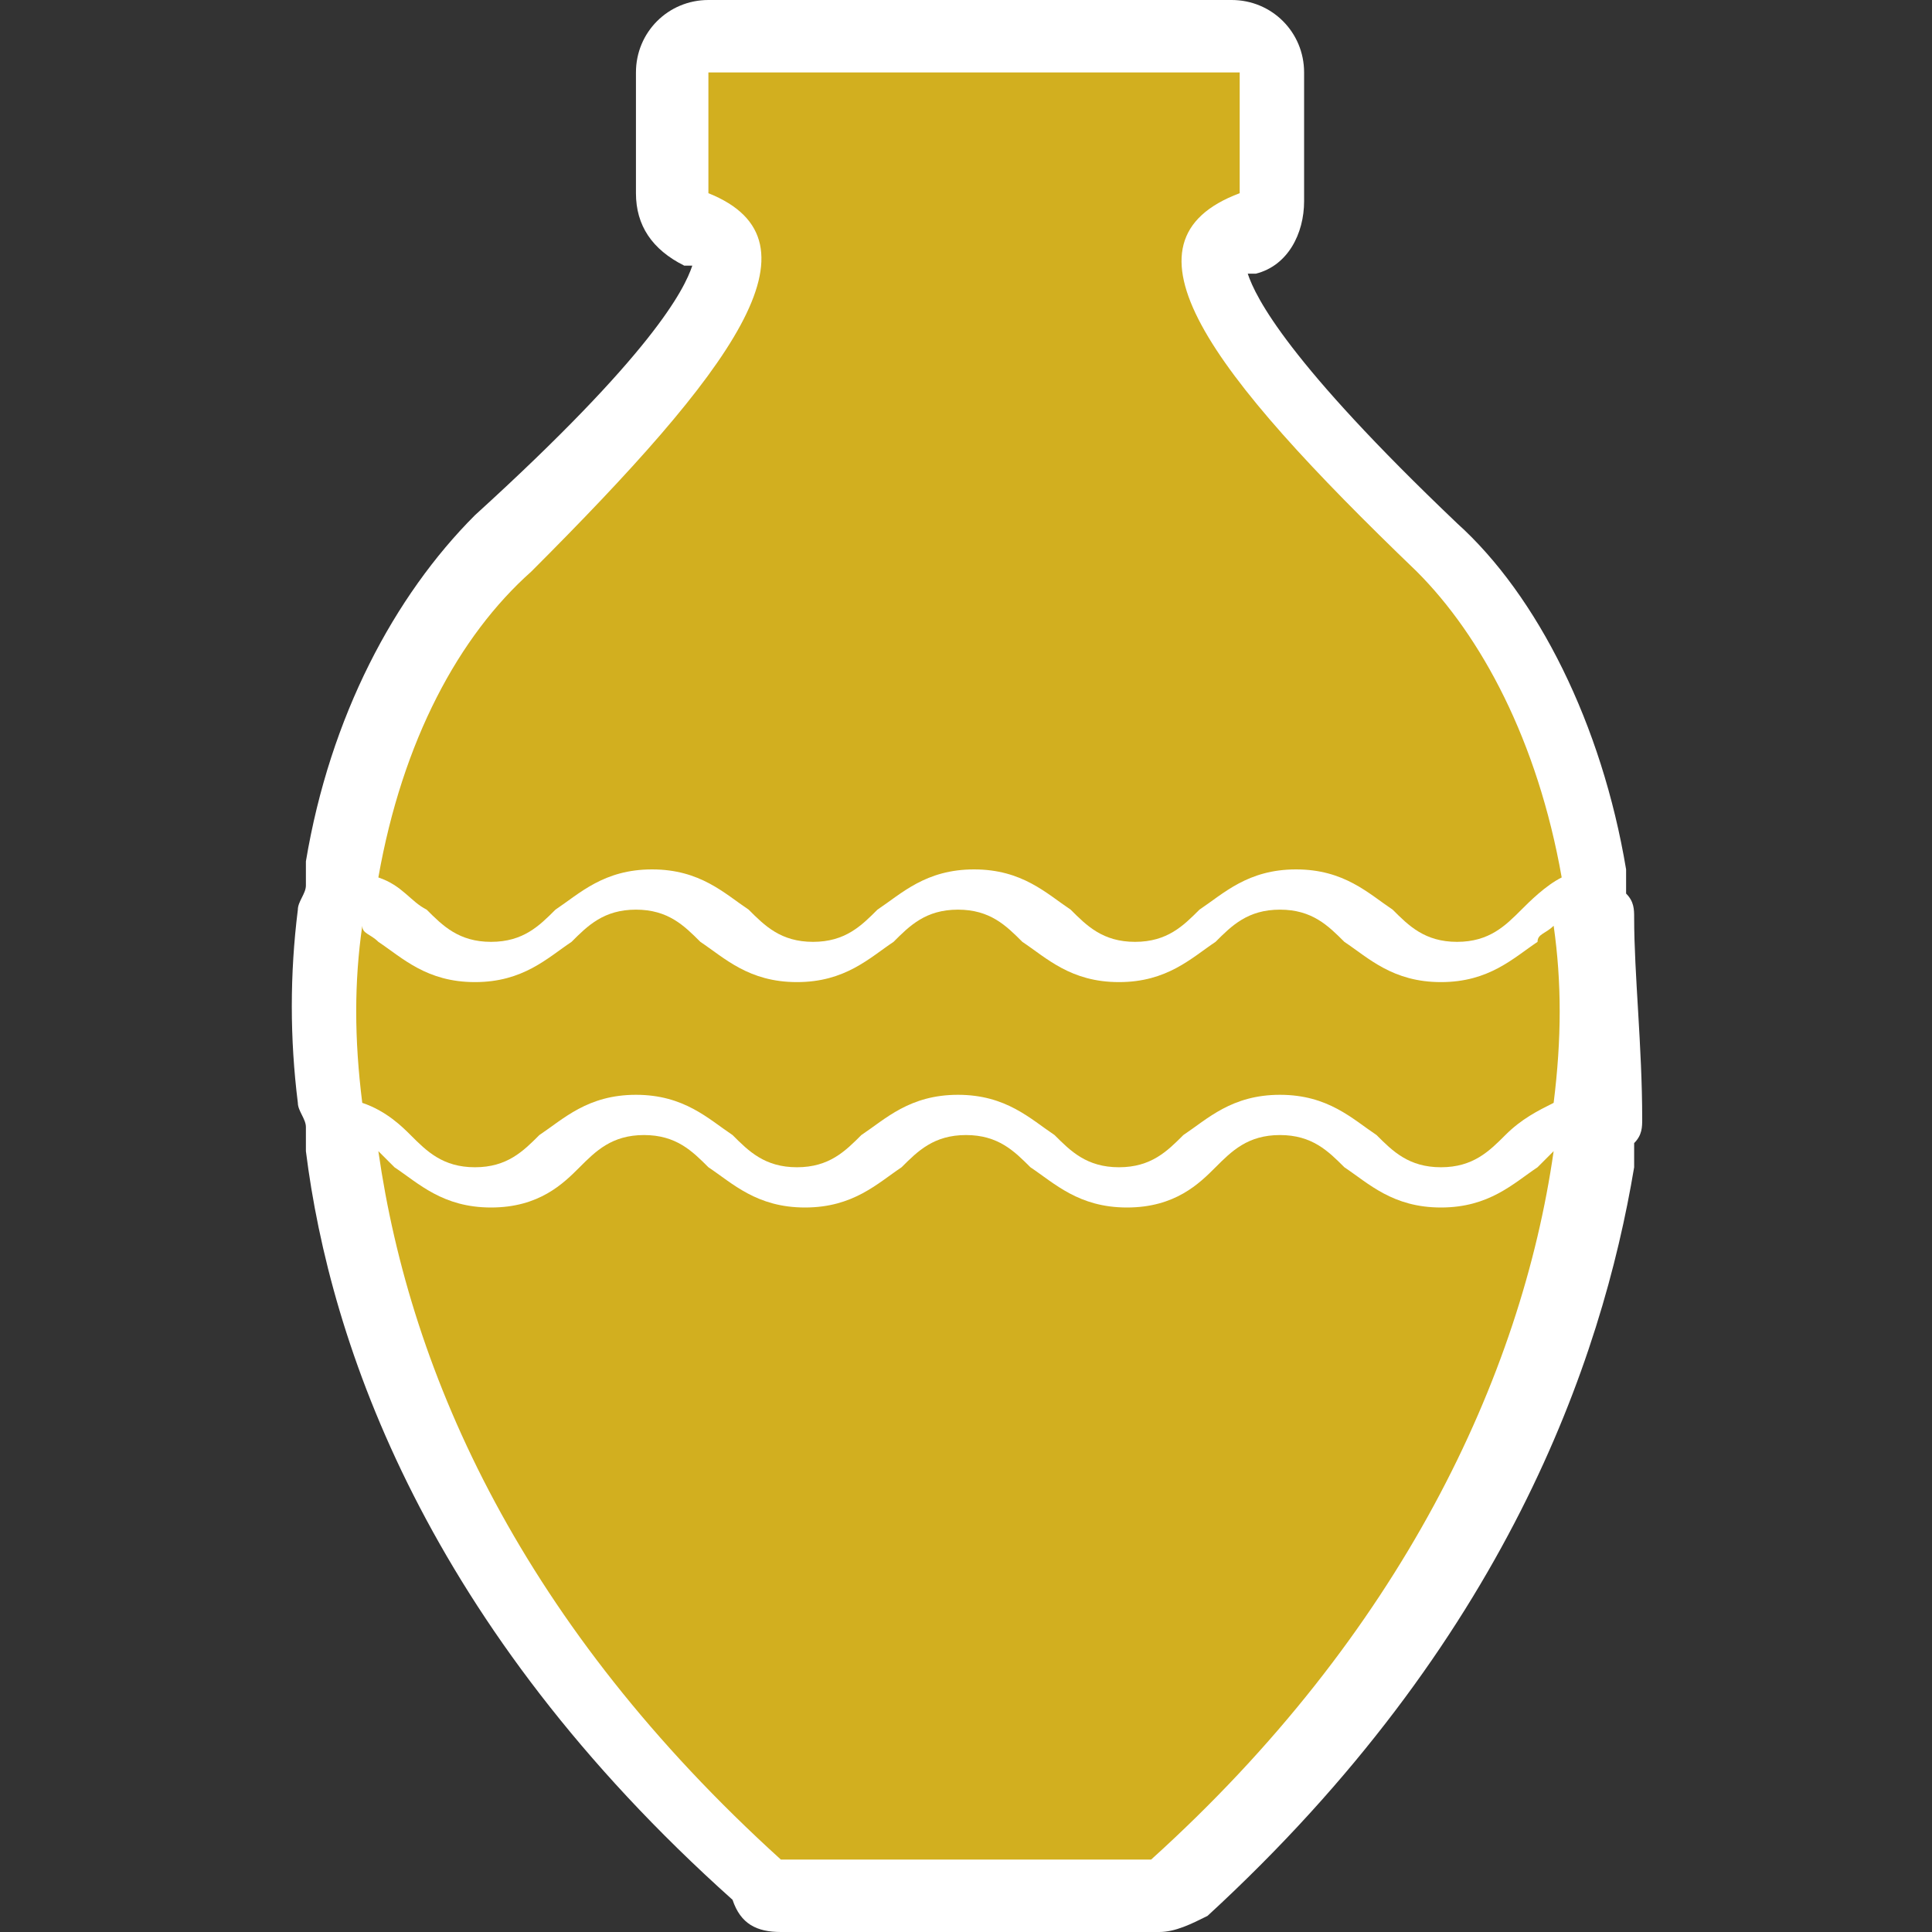 <?xml version="1.0" encoding="utf-8"?>
<!-- Generator: Adobe Illustrator 21.1.0, SVG Export Plug-In . SVG Version: 6.00 Build 0)  -->
<svg version="1.1" id="Layer_1" xmlns="http://www.w3.org/2000/svg" xmlns:xlink="http://www.w3.org/1999/xlink" x="0px" y="0px"
	 viewBox="0 0 24 24" style="enable-background:new 0 0 24 24;" xml:space="preserve">
<rect x="0" y="0" width="24" height="24" fill="#333333" stroke="none"/>
<style type="text/css">
	.st0{display:none;}
	.st1{display:inline;}
	.st2{fill:#CCCCCC;}
	.st3{fill:none;stroke:#CCCCCC;stroke-width:5.000000e-02;stroke-miterlimit:10;}
	.st4{fill:#FFFFFF;}
	.st5{fill:#1B60AA;}
	.st6{fill-rule:evenodd;clip-rule:evenodd;fill:#F5893D;}
	.st7{fill:#D2AF1F;}
	.st8{fill:#9D7B55;}
	.st9{fill:#F5893D;}
	.st10{fill:#007078;}
	.st11{fill:none;}
	.st12{fill:#D2AF1F;stroke:#FFFFFF;stroke-width:0.75;stroke-linejoin:round;stroke-miterlimit:10;}
	.st13{fill-rule:evenodd;clip-rule:evenodd;fill:#D2AF1F;}
	.st14{fill:#FFFFFF;stroke:#FFFFFF;stroke-width:2;stroke-linejoin:round;stroke-miterlimit:10;}
</style>
<g>
	<path class="st4" d="M20.3,11.4c0-0.1,0-0.2-0.1-0.3c0-0.1,0-0.2,0-0.3c-0.3-1.8-1.1-3.4-2.1-4.3c-2.1-2-2.5-2.8-2.6-3.1
		c0,0,0,0,0.1,0c0.4-0.1,0.6-0.5,0.6-0.9V0.9c0-0.5-0.4-0.9-0.9-0.9H8.8C8.3,0,7.9,0.4,7.9,0.9v1.5c0,0.4,0.2,0.7,0.6,0.9
		c0,0,0,0,0.1,0C8.5,3.6,8.1,4.4,5.9,6.4c-1,1-1.8,2.5-2.1,4.3c0,0.1,0,0.2,0,0.3c0,0.1-0.1,0.2-0.1,0.3c-0.1,0.8-0.1,1.6,0,2.4
		c0,0.1,0.1,0.2,0.1,0.3c0,0.1,0,0.2,0,0.3c0.3,2.4,1.5,5.9,5.3,9.3C9.2,23.9,9.4,24,9.7,24h4.7c0.2,0,0.4-0.1,0.6-0.2
		c3.7-3.4,4.9-6.9,5.3-9.3c0-0.1,0-0.2,0-0.3c0.1-0.1,0.1-0.2,0.1-0.3C20.4,13,20.3,12.1,20.3,11.4z"/>
	<g>
		<path class="st7" d="M17.9,12.2c-0.6,0-0.9-0.3-1.2-0.5c-0.2-0.2-0.4-0.4-0.8-0.4c-0.4,0-0.6,0.2-0.8,0.4
			c-0.3,0.2-0.6,0.5-1.2,0.5c-0.6,0-0.9-0.3-1.2-0.5c-0.2-0.2-0.4-0.4-0.8-0.4c-0.4,0-0.6,0.2-0.8,0.4c-0.3,0.2-0.6,0.5-1.2,0.5
			c-0.6,0-0.9-0.3-1.2-0.5c-0.2-0.2-0.4-0.4-0.8-0.4c-0.4,0-0.6,0.2-0.8,0.4c-0.3,0.2-0.6,0.5-1.2,0.5c-0.6,0-0.9-0.3-1.2-0.5
			c-0.1-0.1-0.2-0.1-0.2-0.2c-0.1,0.7-0.1,1.4,0,2.2c0.3,0.1,0.5,0.3,0.6,0.4c0.2,0.2,0.4,0.4,0.8,0.4c0.4,0,0.6-0.2,0.8-0.4
			c0.3-0.2,0.6-0.5,1.2-0.5c0.6,0,0.9,0.3,1.2,0.5c0.2,0.2,0.4,0.4,0.8,0.4c0.4,0,0.6-0.2,0.8-0.4c0.3-0.2,0.6-0.5,1.2-0.5
			s0.9,0.3,1.2,0.5c0.2,0.2,0.4,0.4,0.8,0.4s0.6-0.2,0.8-0.4c0.3-0.2,0.6-0.5,1.2-0.5c0.6,0,0.9,0.3,1.2,0.5
			c0.2,0.2,0.4,0.4,0.8,0.4c0.4,0,0.6-0.2,0.8-0.4c0.2-0.2,0.4-0.3,0.6-0.4c0.1-0.8,0.1-1.5,0-2.2c-0.1,0.1-0.2,0.1-0.2,0.2
			C18.8,11.9,18.5,12.2,17.9,12.2z"/>
		<path class="st7" d="M17.9,15c-0.6,0-0.9-0.3-1.2-0.5c-0.2-0.2-0.4-0.4-0.8-0.4c-0.4,0-0.6,0.2-0.8,0.4C14.9,14.7,14.6,15,14,15
			c-0.6,0-0.9-0.3-1.2-0.5c-0.2-0.2-0.4-0.4-0.8-0.4c-0.4,0-0.6,0.2-0.8,0.4C10.9,14.7,10.6,15,10,15c-0.6,0-0.9-0.3-1.2-0.5
			c-0.2-0.2-0.4-0.4-0.8-0.4c-0.4,0-0.6,0.2-0.8,0.4C7,14.7,6.7,15,6.1,15c-0.6,0-0.9-0.3-1.2-0.5c-0.1-0.1-0.1-0.1-0.2-0.2
			c0.4,2.8,1.8,5.9,5,8.8H12h2.3c3.1-2.8,4.6-6,5-8.8c-0.1,0.1-0.1,0.1-0.2,0.2C18.8,14.7,18.5,15,17.9,15z"/>
		<path class="st7" d="M6.1,11.7c0.4,0,0.6-0.2,0.8-0.4c0.3-0.2,0.6-0.5,1.2-0.5c0.6,0,0.9,0.3,1.2,0.5c0.2,0.2,0.4,0.4,0.8,0.4
			c0.4,0,0.6-0.2,0.8-0.4c0.3-0.2,0.6-0.5,1.2-0.5s0.9,0.3,1.2,0.5c0.2,0.2,0.4,0.4,0.8,0.4s0.6-0.2,0.8-0.4
			c0.3-0.2,0.6-0.5,1.2-0.5c0.6,0,0.9,0.3,1.2,0.5c0.2,0.2,0.4,0.4,0.8,0.4c0.4,0,0.6-0.2,0.8-0.4c0.1-0.1,0.3-0.3,0.5-0.4
			c-0.3-1.7-1-3-1.8-3.8c-2.6-2.5-3.8-4.1-2.2-4.7V0.9H12H8.8v1.5C10.3,3,9.1,4.6,6.6,7.1C5.7,7.9,5,9.2,4.7,10.9
			C5,11,5.1,11.2,5.3,11.3C5.5,11.5,5.7,11.7,6.1,11.7z"/>
	</g>
</g>
</svg>

